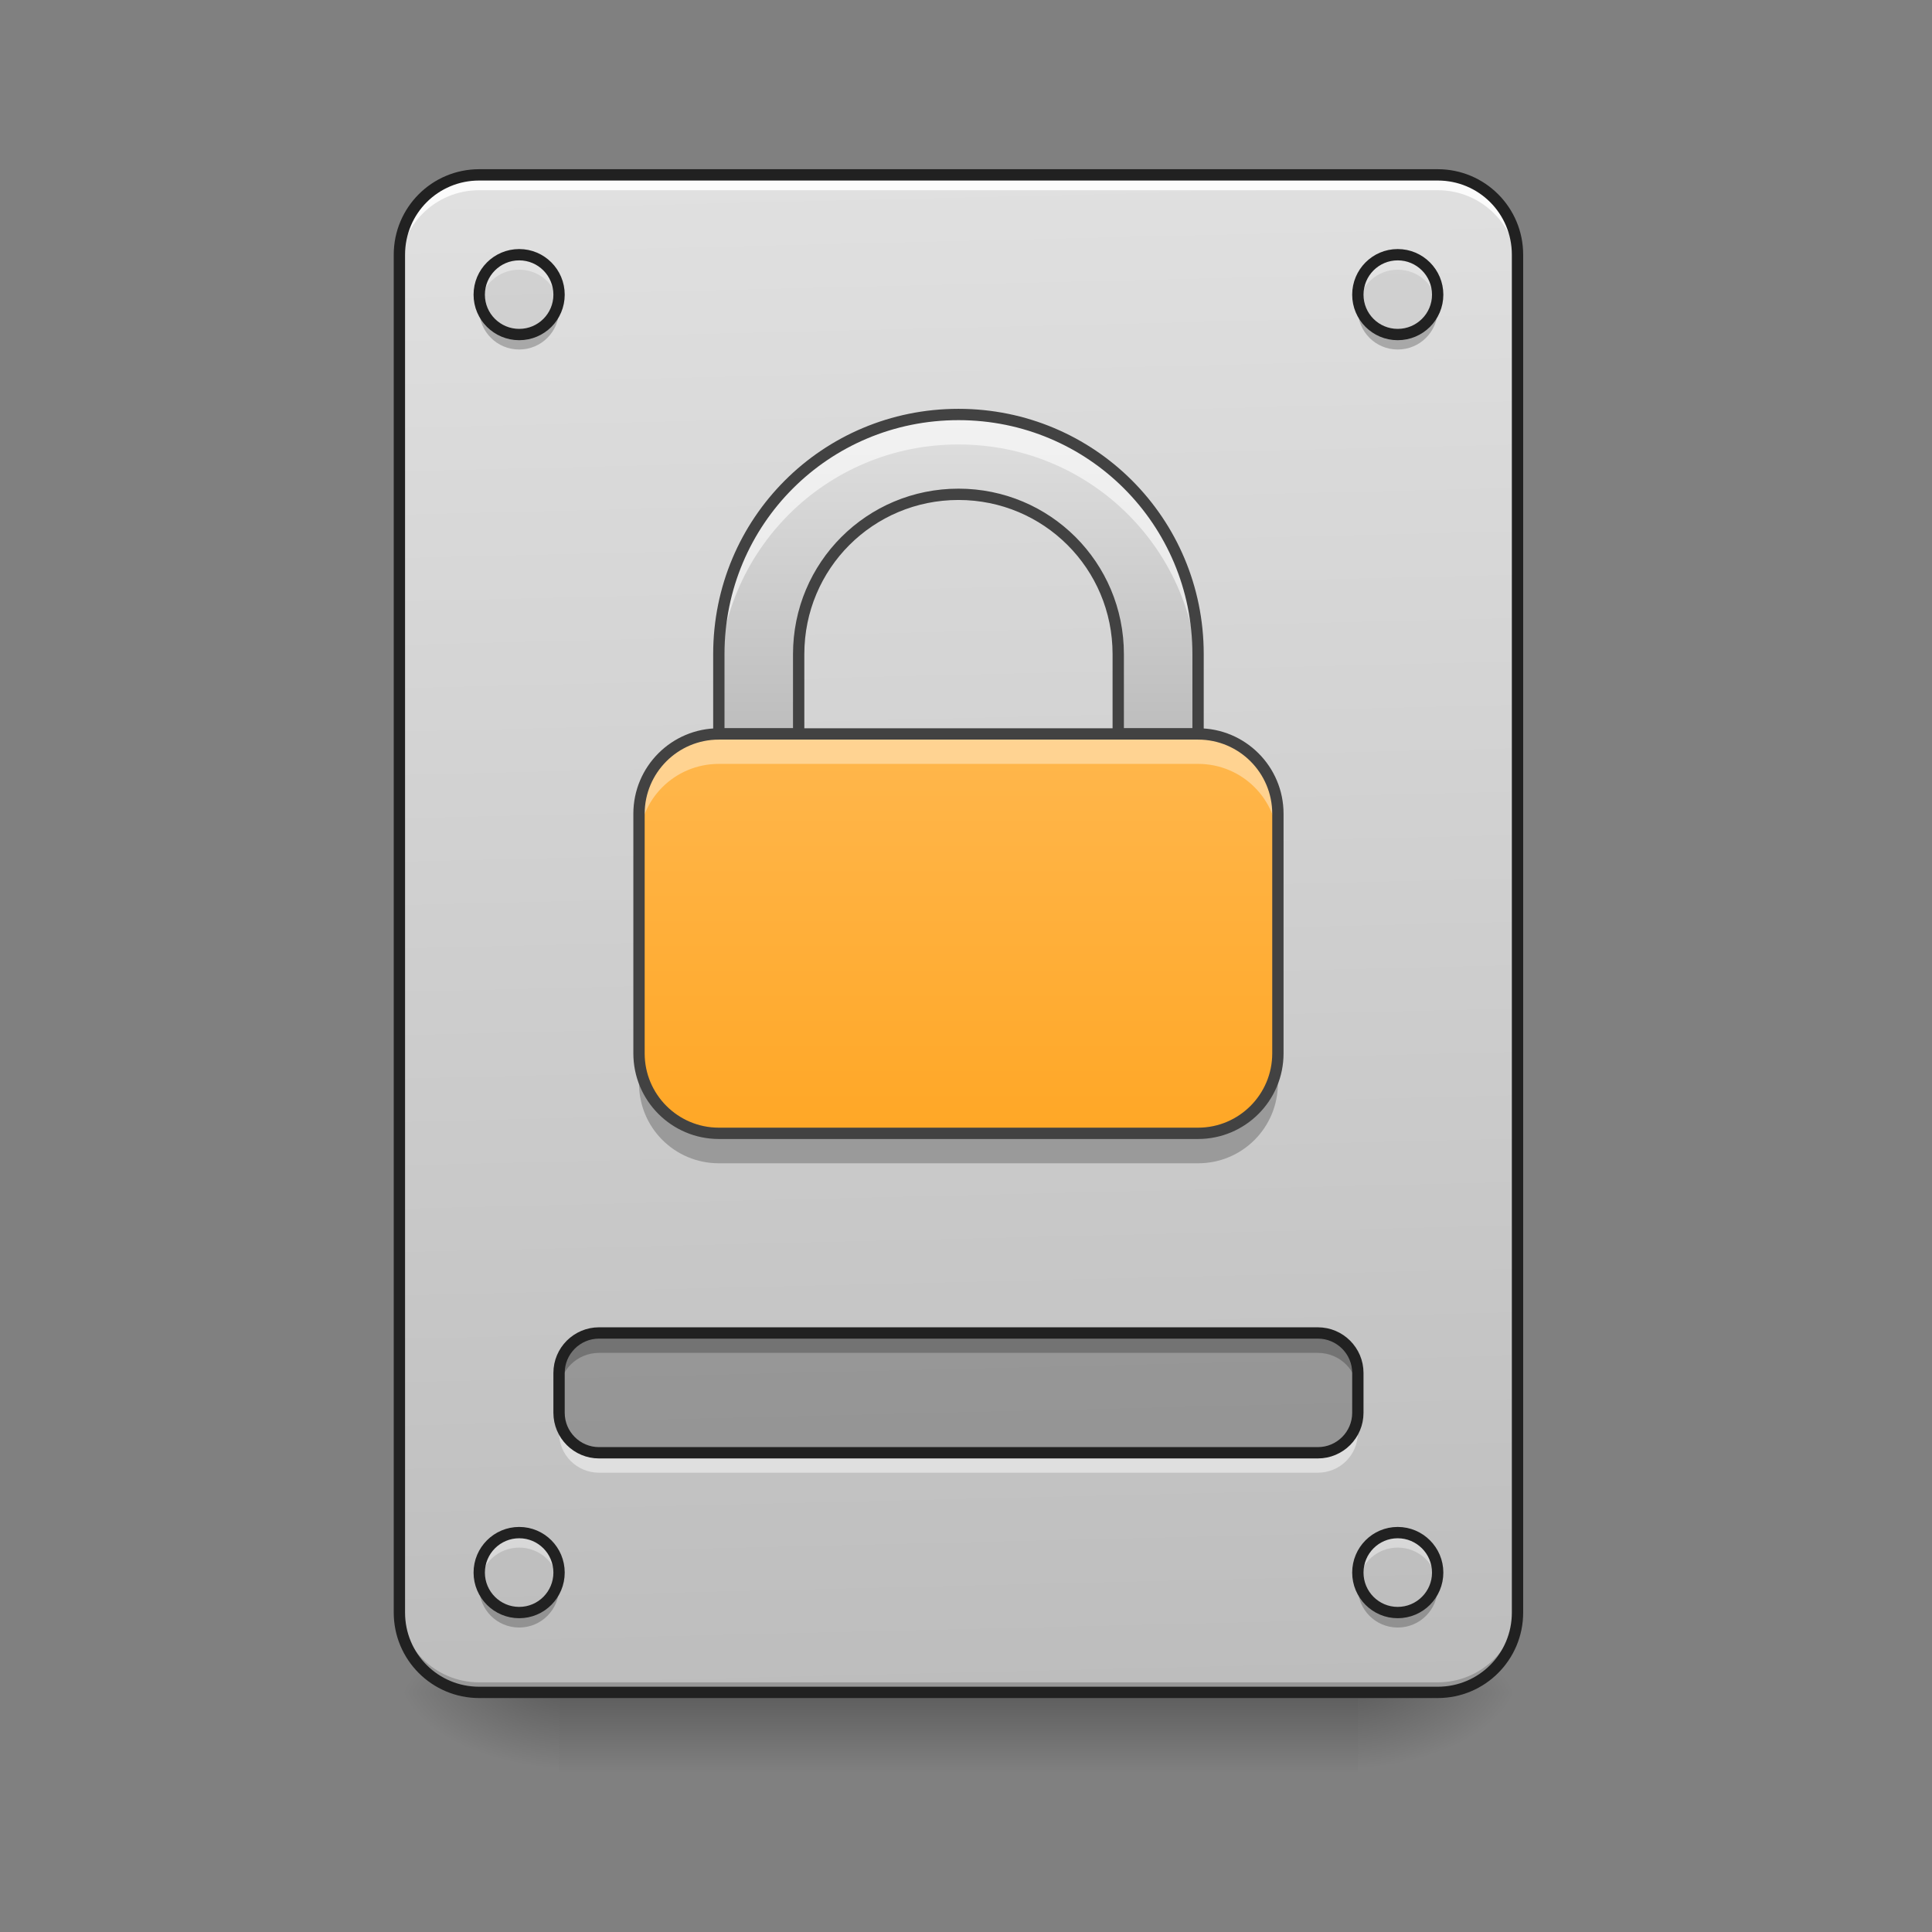 <?xml version="1.0" encoding="UTF-8"?>
<svg xmlns="http://www.w3.org/2000/svg" xmlns:xlink="http://www.w3.org/1999/xlink" width="64px" height="64px" viewBox="0 0 64 64" version="1.1">
<rect x="0" y="0" width="64" height="64" fill="#808080" stroke="none"/>
<defs>
<linearGradient id="linear0" gradientUnits="userSpaceOnUse" x1="254" y1="233.5" x2="254" y2="254.667" gradientTransform="matrix(0.125,0,0,0.125,-0,26.875)">
<stop offset="0" style="stop-color:rgb(0%,0%,0%);stop-opacity:0.275;"/>
<stop offset="1" style="stop-color:rgb(0%,0%,0%);stop-opacity:0;"/>
</linearGradient>
<radialGradient id="radial0" gradientUnits="userSpaceOnUse" cx="450.909" cy="189.579" fx="450.909" fy="189.579" r="21.167" gradientTransform="matrix(0,-0.156,-0.281,-0,97.637,127.179)">
<stop offset="0" style="stop-color:rgb(0%,0%,0%);stop-opacity:0.314;"/>
<stop offset="0.222" style="stop-color:rgb(0%,0%,0%);stop-opacity:0.275;"/>
<stop offset="1" style="stop-color:rgb(0%,0%,0%);stop-opacity:0;"/>
</radialGradient>
<radialGradient id="radial1" gradientUnits="userSpaceOnUse" cx="450.909" cy="189.579" fx="450.909" fy="189.579" r="21.167" gradientTransform="matrix(-0,0.156,0.281,0,-34.137,-15.054)">
<stop offset="0" style="stop-color:rgb(0%,0%,0%);stop-opacity:0.314;"/>
<stop offset="0.222" style="stop-color:rgb(0%,0%,0%);stop-opacity:0.275;"/>
<stop offset="1" style="stop-color:rgb(0%,0%,0%);stop-opacity:0;"/>
</radialGradient>
<radialGradient id="radial2" gradientUnits="userSpaceOnUse" cx="450.909" cy="189.579" fx="450.909" fy="189.579" r="21.167" gradientTransform="matrix(-0,-0.156,0.281,-0,-34.137,127.179)">
<stop offset="0" style="stop-color:rgb(0%,0%,0%);stop-opacity:0.314;"/>
<stop offset="0.222" style="stop-color:rgb(0%,0%,0%);stop-opacity:0.275;"/>
<stop offset="1" style="stop-color:rgb(0%,0%,0%);stop-opacity:0;"/>
</radialGradient>
<radialGradient id="radial3" gradientUnits="userSpaceOnUse" cx="450.909" cy="189.579" fx="450.909" fy="189.579" r="21.167" gradientTransform="matrix(0,0.156,-0.281,0,97.637,-15.054)">
<stop offset="0" style="stop-color:rgb(0%,0%,0%);stop-opacity:0.314;"/>
<stop offset="0.222" style="stop-color:rgb(0%,0%,0%);stop-opacity:0.275;"/>
<stop offset="1" style="stop-color:rgb(0%,0%,0%);stop-opacity:0;"/>
</radialGradient>
<linearGradient id="linear1" gradientUnits="userSpaceOnUse" x1="306.917" y1="-25.792" x2="305.955" y2="-141.415" gradientTransform="matrix(0.151,0,0,0.435,-11.707,67.276)">
<stop offset="0" style="stop-color:rgb(74.118%,74.118%,74.118%);stop-opacity:1;"/>
<stop offset="1" style="stop-color:rgb(87.843%,87.843%,87.843%);stop-opacity:1;"/>
</linearGradient>
<linearGradient id="linear2" gradientUnits="userSpaceOnUse" x1="243.417" y1="-20.5" x2="243.417" y2="-105.167" gradientTransform="matrix(0.125,0,0,0.125,0,26.875)">
<stop offset="0" style="stop-color:rgb(74.118%,74.118%,74.118%);stop-opacity:1;"/>
<stop offset="1" style="stop-color:rgb(87.843%,87.843%,87.843%);stop-opacity:1;"/>
</linearGradient>
<linearGradient id="linear3" gradientUnits="userSpaceOnUse" x1="264.583" y1="85.333" x2="264.583" y2="-20.5" gradientTransform="matrix(0.125,0,0,0.125,0,26.875)">
<stop offset="0" style="stop-color:rgb(100%,65.49%,14.902%);stop-opacity:1;"/>
<stop offset="1" style="stop-color:rgb(100%,71.765%,30.196%);stop-opacity:1;"/>
</linearGradient>
</defs>
<g id="surface1">
<path style=" stroke:none;fill-rule:nonzero;fill:url(#linear0);" d="M 18.52 56.062 L 44.98 56.062 L 44.98 58.707 L 18.52 58.707 Z M 18.52 56.062 "/>
<path style=" stroke:none;fill-rule:nonzero;fill:url(#radial0);" d="M 44.98 56.062 L 50.27 56.062 L 50.27 53.418 L 44.98 53.418 Z M 44.98 56.062 "/>
<path style=" stroke:none;fill-rule:nonzero;fill:url(#radial1);" d="M 18.52 56.062 L 13.23 56.062 L 13.23 58.707 L 18.52 58.707 Z M 18.52 56.062 "/>
<path style=" stroke:none;fill-rule:nonzero;fill:url(#radial2);" d="M 18.52 56.062 L 13.23 56.062 L 13.23 53.418 L 18.52 53.418 Z M 18.52 56.062 "/>
<path style=" stroke:none;fill-rule:nonzero;fill:url(#radial3);" d="M 44.98 56.062 L 50.27 56.062 L 50.27 58.707 L 44.98 58.707 Z M 44.98 56.062 "/>
<path style=" stroke:none;fill-rule:nonzero;fill:url(#linear1);" d="M 15.875 5.793 L 47.625 5.793 C 49.086 5.793 50.27 6.977 50.27 8.438 L 50.27 53.418 C 50.27 54.879 49.086 56.062 47.625 56.062 L 15.875 56.062 C 14.414 56.062 13.23 54.879 13.23 53.418 L 13.23 8.438 C 13.23 6.977 14.414 5.793 15.875 5.793 Z M 15.875 5.793 "/>
<path style=" stroke:none;fill-rule:nonzero;fill:rgb(0%,0%,0%);fill-opacity:0.196;" d="M 15.875 56.062 C 14.41 56.062 13.23 54.883 13.23 53.418 L 13.23 53.086 C 13.23 54.551 14.41 55.73 15.875 55.73 L 47.625 55.73 C 49.09 55.73 50.27 54.551 50.27 53.086 L 50.27 53.418 C 50.27 54.883 49.09 56.062 47.625 56.062 Z M 15.875 56.062 "/>
<path style=" stroke:none;fill-rule:nonzero;fill:rgb(100%,100%,100%);fill-opacity:0.863;" d="M 15.875 5.973 C 14.41 5.973 13.23 7.152 13.23 8.617 L 13.23 8.949 C 13.23 7.48 14.41 6.301 15.875 6.301 L 47.625 6.301 C 49.09 6.301 50.27 7.48 50.27 8.949 L 50.27 8.617 C 50.27 7.152 49.09 5.973 47.625 5.973 Z M 15.875 5.973 "/>
<path style=" stroke:none;fill-rule:nonzero;fill:rgb(12.941%,12.941%,12.941%);fill-opacity:1;" d="M 15.875 5.605 C 14.309 5.605 13.043 6.871 13.043 8.438 L 13.043 53.418 C 13.043 54.984 14.309 56.25 15.875 56.25 L 47.625 56.25 C 49.191 56.25 50.457 54.984 50.457 53.418 L 50.457 8.438 C 50.457 6.871 49.191 5.605 47.625 5.605 Z M 15.875 5.98 L 47.625 5.98 C 48.988 5.98 50.082 7.074 50.082 8.438 L 50.082 53.418 C 50.082 54.781 48.988 55.875 47.625 55.875 L 15.875 55.875 C 14.512 55.875 13.418 54.781 13.418 53.418 L 13.418 8.438 C 13.418 7.074 14.512 5.98 15.875 5.98 Z M 15.875 5.98 "/>
<path style=" stroke:none;fill-rule:nonzero;fill:rgb(74.118%,74.118%,74.118%);fill-opacity:0.392;" d="M 17.199 8.438 C 17.93 8.438 18.52 9.031 18.52 9.762 C 18.52 10.492 17.93 11.082 17.199 11.082 C 16.469 11.082 15.875 10.492 15.875 9.762 C 15.875 9.031 16.469 8.438 17.199 8.438 Z M 17.199 8.438 "/>
<path style=" stroke:none;fill-rule:nonzero;fill:rgb(74.118%,74.118%,74.118%);fill-opacity:0.392;" d="M 46.301 8.438 C 47.031 8.438 47.625 9.031 47.625 9.762 C 47.625 10.492 47.031 11.082 46.301 11.082 C 45.57 11.082 44.98 10.492 44.98 9.762 C 44.98 9.031 45.57 8.438 46.301 8.438 Z M 46.301 8.438 "/>
<path style=" stroke:none;fill-rule:nonzero;fill:rgb(74.118%,74.118%,74.118%);fill-opacity:0.392;" d="M 46.301 50.77 C 47.031 50.77 47.625 51.363 47.625 52.094 C 47.625 52.824 47.031 53.418 46.301 53.418 C 45.57 53.418 44.98 52.824 44.98 52.094 C 44.98 51.363 45.57 50.77 46.301 50.77 Z M 46.301 50.77 "/>
<path style=" stroke:none;fill-rule:nonzero;fill:rgb(74.118%,74.118%,74.118%);fill-opacity:0.392;" d="M 17.199 50.77 C 17.93 50.77 18.52 51.363 18.52 52.094 C 18.52 52.824 17.93 53.418 17.199 53.418 C 16.469 53.418 15.875 52.824 15.875 52.094 C 15.875 51.363 16.469 50.77 17.199 50.77 Z M 17.199 50.77 "/>
<path style=" stroke:none;fill-rule:nonzero;fill:rgb(0%,0%,0%);fill-opacity:0.235;" d="M 19.844 44.156 L 43.656 44.156 C 44.387 44.156 44.98 44.75 44.98 45.48 L 44.98 46.801 C 44.98 47.531 44.387 48.125 43.656 48.125 L 19.844 48.125 C 19.113 48.125 18.52 47.531 18.52 46.801 L 18.52 45.48 C 18.52 44.75 19.113 44.156 19.844 44.156 Z M 19.844 44.156 "/>
<path style=" stroke:none;fill-rule:nonzero;fill:rgb(0%,0%,0%);fill-opacity:0.235;" d="M 19.844 44.156 C 19.109 44.156 18.52 44.746 18.52 45.48 L 18.52 46.141 C 18.52 45.406 19.109 44.816 19.844 44.816 L 43.656 44.816 C 44.391 44.816 44.98 45.406 44.98 46.141 L 44.98 45.48 C 44.98 44.746 44.391 44.156 43.656 44.156 Z M 19.844 44.156 "/>
<path style=" stroke:none;fill-rule:nonzero;fill:rgb(100%,100%,100%);fill-opacity:0.471;" d="M 19.844 48.785 C 19.109 48.785 18.52 48.195 18.52 47.465 L 18.52 46.801 C 18.52 47.535 19.109 48.125 19.844 48.125 L 43.656 48.125 C 44.391 48.125 44.98 47.535 44.98 46.801 L 44.98 47.465 C 44.98 48.195 44.391 48.785 43.656 48.785 Z M 19.844 48.785 "/>
<path style="fill:none;stroke-width:3;stroke-linecap:round;stroke-linejoin:miter;stroke:rgb(12.941%,12.941%,12.941%);stroke-opacity:1;stroke-miterlimit:4;" d="M 158.75 138.25 L 349.25 138.25 C 355.094 138.25 359.844 143 359.844 148.844 L 359.844 159.406 C 359.844 165.25 355.094 170 349.25 170 L 158.75 170 C 152.906 170 148.156 165.25 148.156 159.406 L 148.156 148.844 C 148.156 143 152.906 138.25 158.75 138.25 Z M 158.75 138.25 " transform="matrix(0.125,0,0,0.125,0,26.875)"/>
<path style=" stroke:none;fill-rule:nonzero;fill:rgb(100%,100%,100%);fill-opacity:0.392;" d="M 17.199 8.602 C 16.465 8.602 15.875 9.191 15.875 9.926 C 15.875 9.98 15.879 10.035 15.887 10.09 C 15.965 9.438 16.52 8.934 17.199 8.934 C 17.875 8.934 18.43 9.438 18.512 10.09 C 18.516 10.035 18.52 9.98 18.52 9.926 C 18.52 9.191 17.93 8.602 17.199 8.602 Z M 46.301 8.602 C 45.57 8.602 44.98 9.191 44.98 9.926 C 44.98 9.98 44.984 10.035 44.988 10.09 C 45.07 9.438 45.625 8.934 46.301 8.934 C 46.98 8.934 47.535 9.438 47.613 10.09 C 47.621 10.035 47.625 9.98 47.625 9.926 C 47.625 9.191 47.035 8.602 46.301 8.602 Z M 17.199 50.938 C 16.465 50.938 15.875 51.527 15.875 52.258 C 15.875 52.316 15.879 52.371 15.887 52.426 C 15.965 51.77 16.52 51.266 17.199 51.266 C 17.875 51.266 18.43 51.77 18.512 52.426 C 18.516 52.371 18.52 52.316 18.52 52.258 C 18.52 51.527 17.93 50.938 17.199 50.938 Z M 46.301 50.938 C 45.57 50.938 44.98 51.527 44.98 52.258 C 44.98 52.316 44.984 52.371 44.988 52.426 C 45.07 51.77 45.625 51.266 46.301 51.266 C 46.98 51.266 47.535 51.77 47.613 52.426 C 47.621 52.371 47.625 52.316 47.625 52.258 C 47.625 51.527 47.035 50.938 46.301 50.938 Z M 46.301 50.938 "/>
<path style=" stroke:none;fill-rule:nonzero;fill:rgb(0%,0%,0%);fill-opacity:0.235;" d="M 17.199 53.914 C 16.465 53.914 15.875 53.324 15.875 52.59 C 15.875 52.535 15.879 52.48 15.887 52.426 C 15.965 53.078 16.52 53.582 17.199 53.582 C 17.875 53.582 18.43 53.078 18.512 52.426 C 18.516 52.48 18.52 52.535 18.52 52.59 C 18.52 53.324 17.93 53.914 17.199 53.914 Z M 46.301 53.914 C 45.57 53.914 44.98 53.324 44.98 52.59 C 44.98 52.535 44.984 52.48 44.988 52.426 C 45.07 53.078 45.625 53.582 46.301 53.582 C 46.98 53.582 47.535 53.078 47.613 52.426 C 47.621 52.48 47.625 52.535 47.625 52.59 C 47.625 53.324 47.035 53.914 46.301 53.914 Z M 17.199 11.578 C 16.465 11.578 15.875 10.988 15.875 10.258 C 15.875 10.199 15.879 10.145 15.887 10.09 C 15.965 10.746 16.52 11.25 17.199 11.25 C 17.875 11.25 18.43 10.746 18.512 10.09 C 18.516 10.145 18.52 10.199 18.52 10.258 C 18.52 10.988 17.93 11.578 17.199 11.578 Z M 46.301 11.578 C 45.57 11.578 44.98 10.988 44.98 10.258 C 44.98 10.199 44.984 10.145 44.988 10.09 C 45.07 10.746 45.625 11.25 46.301 11.25 C 46.98 11.25 47.535 10.746 47.613 10.09 C 47.621 10.145 47.625 10.199 47.625 10.258 C 47.625 10.988 47.035 11.578 46.301 11.578 Z M 46.301 11.578 "/>
<path style="fill:none;stroke-width:3;stroke-linecap:round;stroke-linejoin:miter;stroke:rgb(12.941%,12.941%,12.941%);stroke-opacity:1;stroke-miterlimit:4;" d="M 137.594 -147.5 C 143.438 -147.5 148.156 -142.75 148.156 -136.906 C 148.156 -131.062 143.438 -126.344 137.594 -126.344 C 131.75 -126.344 127 -131.062 127 -136.906 C 127 -142.75 131.75 -147.5 137.594 -147.5 Z M 137.594 -147.5 " transform="matrix(0.125,0,0,0.125,0,26.875)"/>
<path style="fill:none;stroke-width:3;stroke-linecap:round;stroke-linejoin:miter;stroke:rgb(12.941%,12.941%,12.941%);stroke-opacity:1;stroke-miterlimit:4;" d="M 370.406 -147.5 C 376.25 -147.5 381 -142.75 381 -136.906 C 381 -131.062 376.25 -126.344 370.406 -126.344 C 364.562 -126.344 359.844 -131.062 359.844 -136.906 C 359.844 -142.75 364.562 -147.5 370.406 -147.5 Z M 370.406 -147.5 " transform="matrix(0.125,0,0,0.125,0,26.875)"/>
<path style="fill:none;stroke-width:3;stroke-linecap:round;stroke-linejoin:miter;stroke:rgb(12.941%,12.941%,12.941%);stroke-opacity:1;stroke-miterlimit:4;" d="M 370.406 191.156 C 376.25 191.156 381 195.906 381 201.75 C 381 207.594 376.25 212.344 370.406 212.344 C 364.562 212.344 359.844 207.594 359.844 201.75 C 359.844 195.906 364.562 191.156 370.406 191.156 Z M 370.406 191.156 " transform="matrix(0.125,0,0,0.125,0,26.875)"/>
<path style="fill:none;stroke-width:3;stroke-linecap:round;stroke-linejoin:miter;stroke:rgb(12.941%,12.941%,12.941%);stroke-opacity:1;stroke-miterlimit:4;" d="M 137.594 191.156 C 143.438 191.156 148.156 195.906 148.156 201.75 C 148.156 207.594 143.438 212.344 137.594 212.344 C 131.75 212.344 127 207.594 127 201.75 C 127 195.906 131.75 191.156 137.594 191.156 Z M 137.594 191.156 " transform="matrix(0.125,0,0,0.125,0,26.875)"/>
<path style=" stroke:none;fill-rule:nonzero;fill:url(#linear2);" d="M 31.75 13.73 C 27.352 13.73 23.812 17.27 23.812 21.668 L 23.812 24.312 L 26.457 24.312 L 26.457 21.668 C 26.457 18.734 28.82 16.375 31.75 16.375 C 34.68 16.375 37.043 18.734 37.043 21.668 L 37.043 24.312 L 39.688 24.312 L 39.688 21.668 C 39.688 17.27 36.148 13.73 31.75 13.73 Z M 31.75 13.73 "/>
<path style=" stroke:none;fill-rule:nonzero;fill:url(#linear3);" d="M 23.812 24.312 L 39.688 24.312 C 41.148 24.312 42.332 25.496 42.332 26.957 L 42.332 34.895 C 42.332 36.355 41.148 37.543 39.688 37.543 L 23.812 37.543 C 22.352 37.543 21.168 36.355 21.168 34.895 L 21.168 26.957 C 21.168 25.496 22.352 24.312 23.812 24.312 Z M 23.812 24.312 "/>
<path style=" stroke:none;fill-rule:nonzero;fill:rgb(100%,100%,100%);fill-opacity:0.588;" d="M 31.75 13.73 C 27.352 13.73 23.812 17.27 23.812 21.668 L 23.812 22.66 C 23.812 18.262 27.352 14.723 31.75 14.723 C 36.148 14.723 39.688 18.262 39.688 22.66 L 39.688 21.668 C 39.688 17.27 36.148 13.73 31.75 13.73 Z M 31.75 13.73 "/>
<path style="fill:none;stroke-width:3;stroke-linecap:butt;stroke-linejoin:round;stroke:rgb(25.882%,25.882%,25.882%);stroke-opacity:1;stroke-miterlimit:4;" d="M 254 -105.156 C 218.812 -105.156 190.5 -76.844 190.5 -41.656 L 190.5 -20.5 L 211.656 -20.5 L 211.656 -41.656 C 211.656 -65.125 230.562 -84 254 -84 C 277.438 -84 296.344 -65.125 296.344 -41.656 L 296.344 -20.5 L 317.5 -20.5 L 317.5 -41.656 C 317.5 -76.844 289.188 -105.156 254 -105.156 Z M 254 -105.156 " transform="matrix(0.125,0,0,0.125,0,26.875)"/>
<path style=" stroke:none;fill-rule:nonzero;fill:rgb(100%,100%,100%);fill-opacity:0.392;" d="M 23.812 24.312 C 22.348 24.312 21.168 25.492 21.168 26.957 L 21.168 27.949 C 21.168 26.484 22.348 25.305 23.812 25.305 L 39.688 25.305 C 41.152 25.305 42.332 26.484 42.332 27.949 L 42.332 26.957 C 42.332 25.492 41.152 24.312 39.688 24.312 Z M 23.812 24.312 "/>
<path style=" stroke:none;fill-rule:nonzero;fill:rgb(0%,0%,0%);fill-opacity:0.235;" d="M 23.812 38.535 C 22.348 38.535 21.168 37.355 21.168 35.887 L 21.168 34.895 C 21.168 36.363 22.348 37.543 23.812 37.543 L 39.688 37.543 C 41.152 37.543 42.332 36.363 42.332 34.895 L 42.332 35.887 C 42.332 37.355 41.152 38.535 39.688 38.535 Z M 23.812 38.535 "/>
<path style="fill:none;stroke-width:3;stroke-linecap:butt;stroke-linejoin:round;stroke:rgb(25.882%,25.882%,25.882%);stroke-opacity:1;stroke-miterlimit:4;" d="M 190.5 -20.5 L 317.5 -20.5 C 329.188 -20.5 338.656 -11.031 338.656 0.656 L 338.656 64.156 C 338.656 75.844 329.188 85.344 317.5 85.344 L 190.5 85.344 C 178.812 85.344 169.344 75.844 169.344 64.156 L 169.344 0.656 C 169.344 -11.031 178.812 -20.5 190.5 -20.5 Z M 190.5 -20.5 " transform="matrix(0.125,0,0,0.125,0,26.875)"/>
</g>
</svg>
